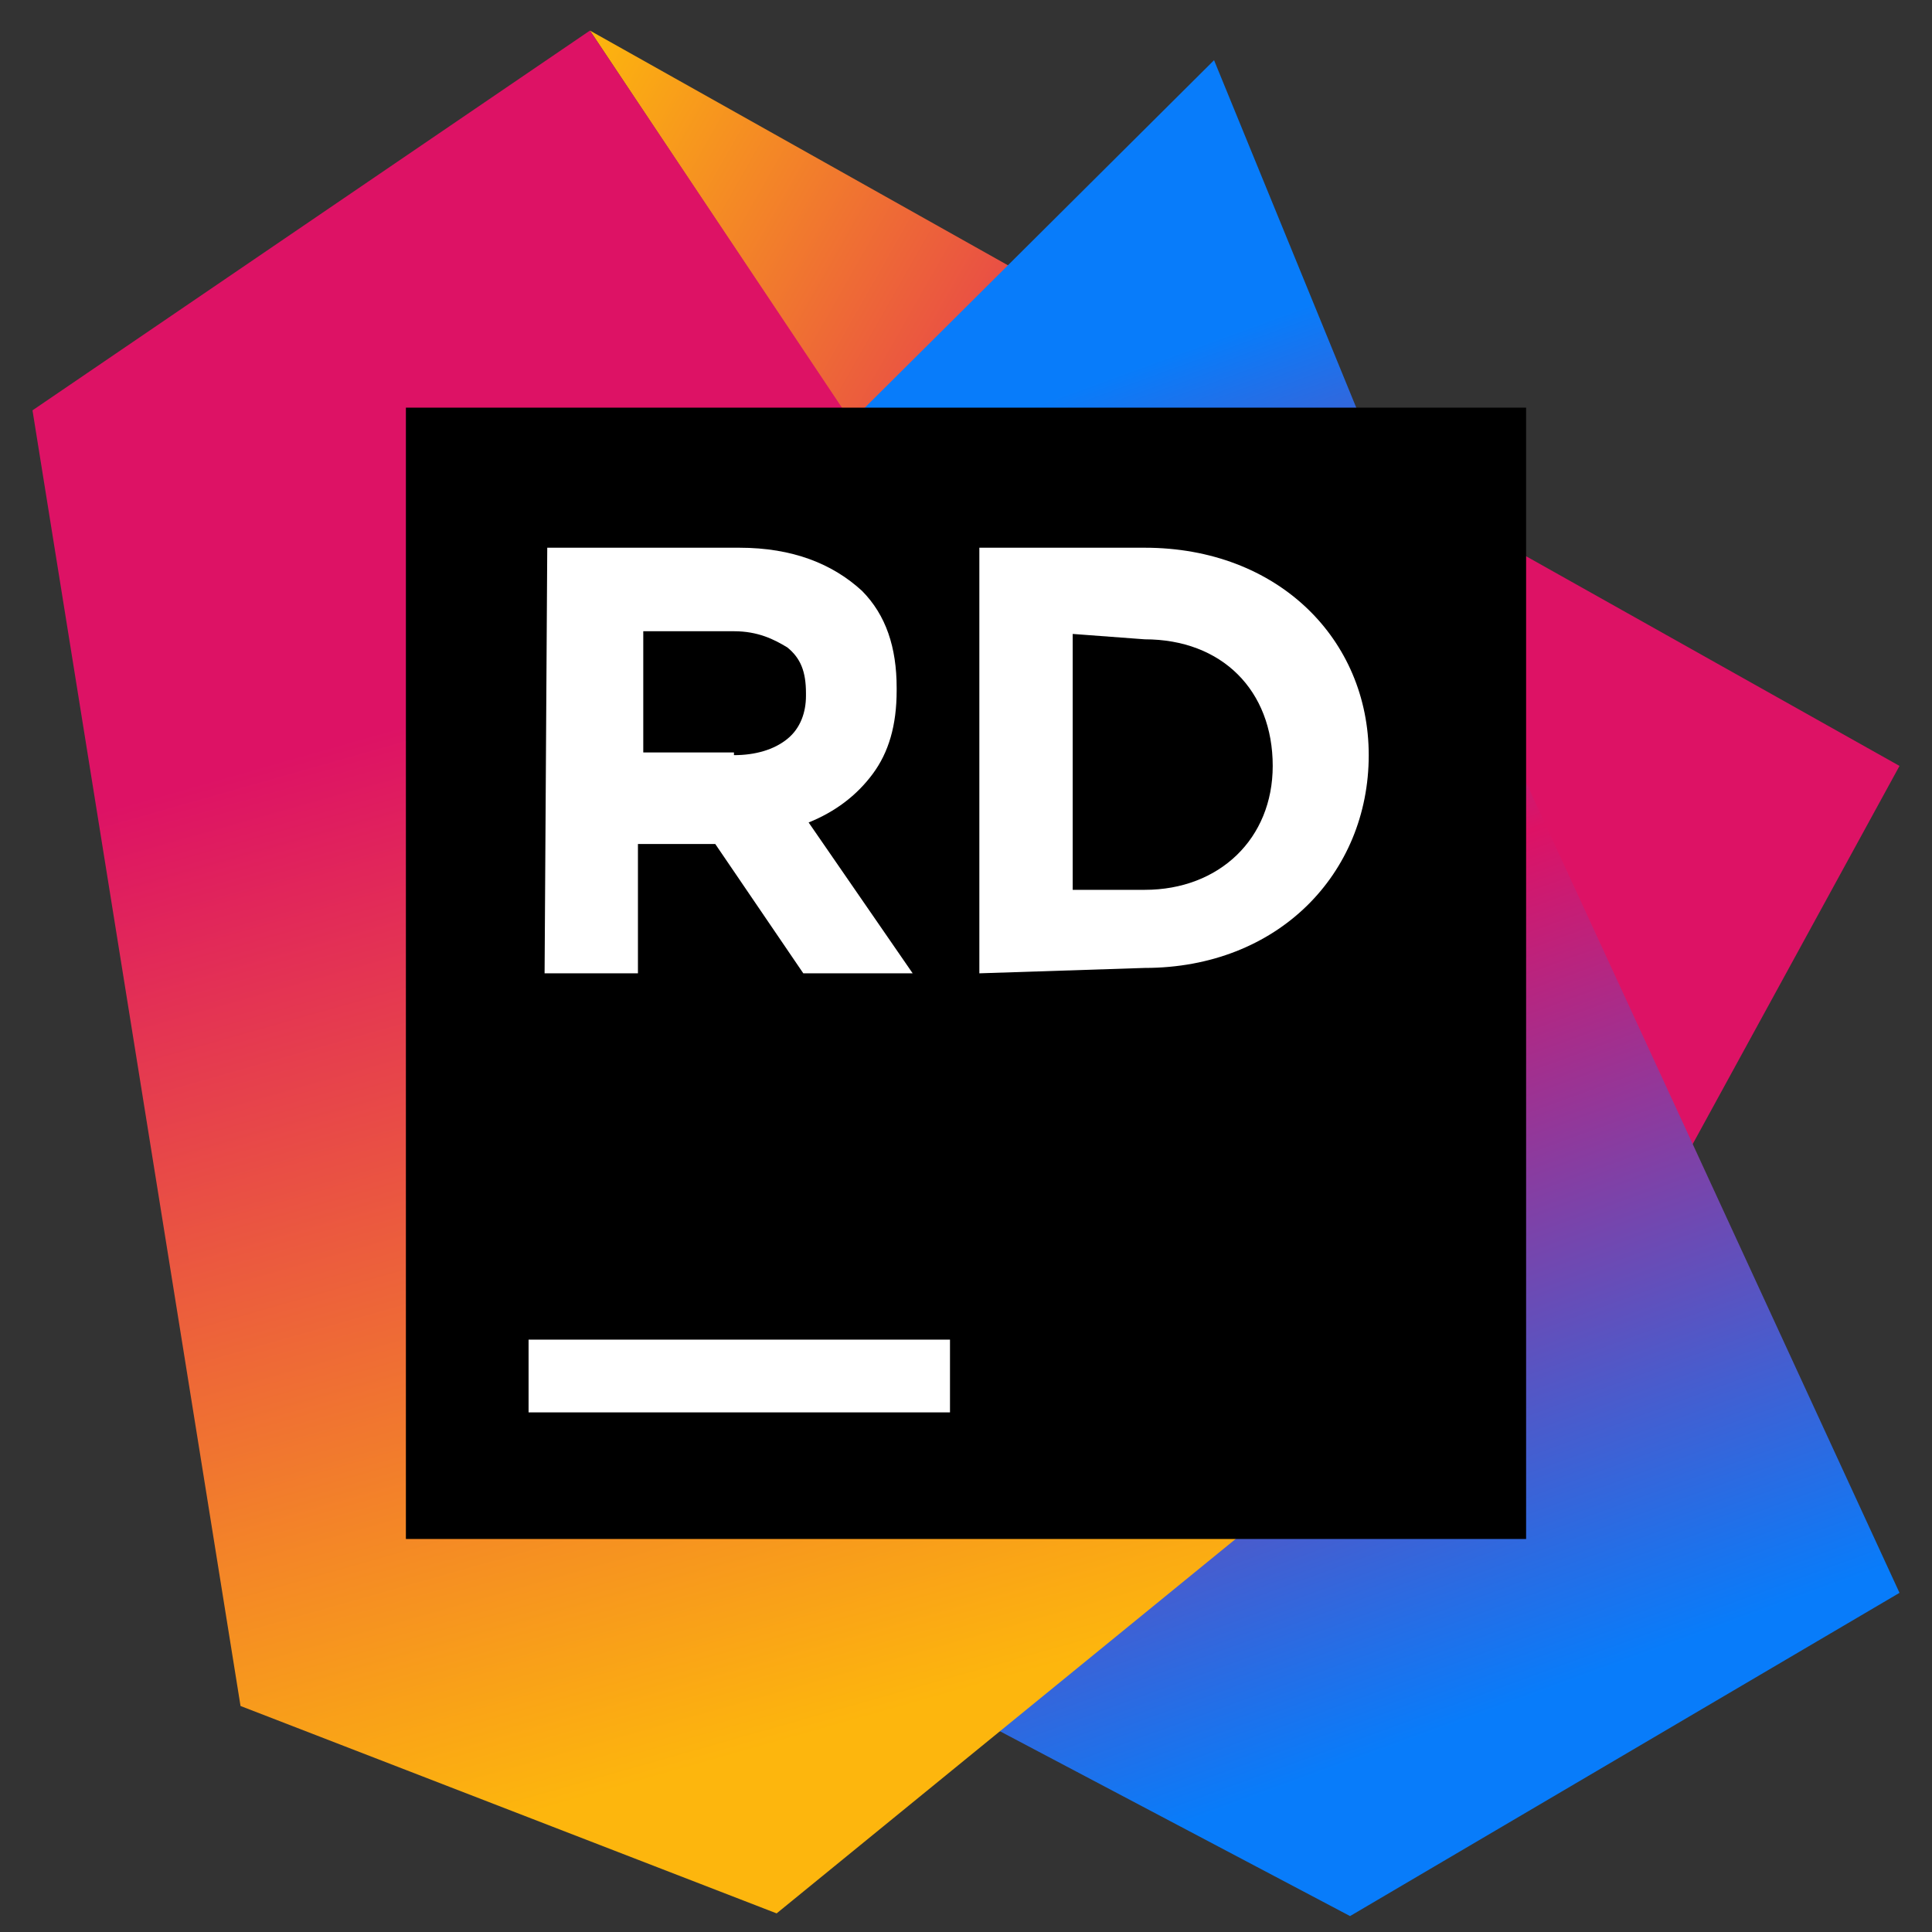 <svg width="66" height="66" viewBox="0 0 66 66" fill="none" xmlns="http://www.w3.org/2000/svg">
<rect x="0" y="0" width="66" height="66" fill="#333333" stroke="none"/>
<g clip-path="url(#clip0_30_294)">
<g clip-path="url(#clip1_30_294)">
<path d="M64.89 26.165L20.153 1.044L50.129 46.04L56.234 41.992L64.89 26.165Z" fill="url(#paint0_linear_30_294)"/>
<path d="M47.123 15.859L41.474 2.056L29.082 14.386L34.093 59.107L46.12 65.456L64.89 54.414L47.123 15.859Z" fill="url(#paint1_linear_30_294)"/>
<path d="M20.153 1.044L1.11 14.018L8.217 58.279L26.531 65.364L50.221 46.04L20.153 1.044Z" fill="url(#paint2_linear_30_294)"/>
<path d="M52.134 13.926H13.866V52.574H52.134V13.926Z" fill="black"/>
<path d="M32.453 45.764H18.057V48.249H32.453V45.764Z" fill="white"/>
<path d="M33.456 18.711H39.105C43.66 18.711 46.758 21.84 46.758 25.797C46.758 29.845 43.66 33.066 39.105 33.066L33.456 33.25V18.711ZM36.645 21.656V30.398H39.105C41.656 30.398 43.478 28.649 43.478 26.165C43.478 23.588 41.747 21.84 39.105 21.84L36.645 21.656Z" fill="white"/>
<path d="M18.695 18.711H25.255C27.078 18.711 28.444 19.263 29.447 20.184C30.267 21.012 30.631 22.116 30.631 23.496V23.588C30.631 24.784 30.358 25.705 29.811 26.441C29.264 27.177 28.535 27.729 27.624 28.097L31.178 33.25H27.442L24.435 28.833H21.793V33.25H18.604L18.695 18.711ZM25.073 25.797C25.802 25.797 26.44 25.613 26.895 25.244C27.351 24.876 27.533 24.324 27.533 23.772V23.68C27.533 22.944 27.351 22.484 26.895 22.116C26.44 21.84 25.893 21.564 25.073 21.564H21.975V25.705H25.073V25.797Z" fill="white"/>
</g>
</g>
<defs>
<linearGradient id="paint0_linear_30_294" x1="60.78" y1="37.96" x2="11.378" y2="9.889" gradientUnits="userSpaceOnUse">
<stop stop-color="#DD1265"/>
<stop offset="0.483" stop-color="#DD1265"/>
<stop offset="0.942" stop-color="#FDB60D"/>
</linearGradient>
<linearGradient id="paint1_linear_30_294" x1="31.557" y1="6.668" x2="51.388" y2="60.891" gradientUnits="userSpaceOnUse">
<stop offset="0.139" stop-color="#087CFA"/>
<stop offset="0.476" stop-color="#DD1265"/>
<stop offset="0.958" stop-color="#087CFA"/>
</linearGradient>
<linearGradient id="paint2_linear_30_294" x1="16.976" y1="8.34" x2="31.637" y2="59.927" gradientUnits="userSpaceOnUse">
<stop offset="0.278" stop-color="#DD1265"/>
<stop offset="0.968" stop-color="#FDB60D"/>
</linearGradient>
<clipPath id="clip0_30_294">
<rect width="66" height="65" fill="white" transform="translate(0 0.75)"/>
</clipPath>
<clipPath id="clip1_30_294">
<rect width="63.78" height="64.412" fill="white" transform="translate(1.11 1.044)"/>
</clipPath>
</defs>
</svg>
